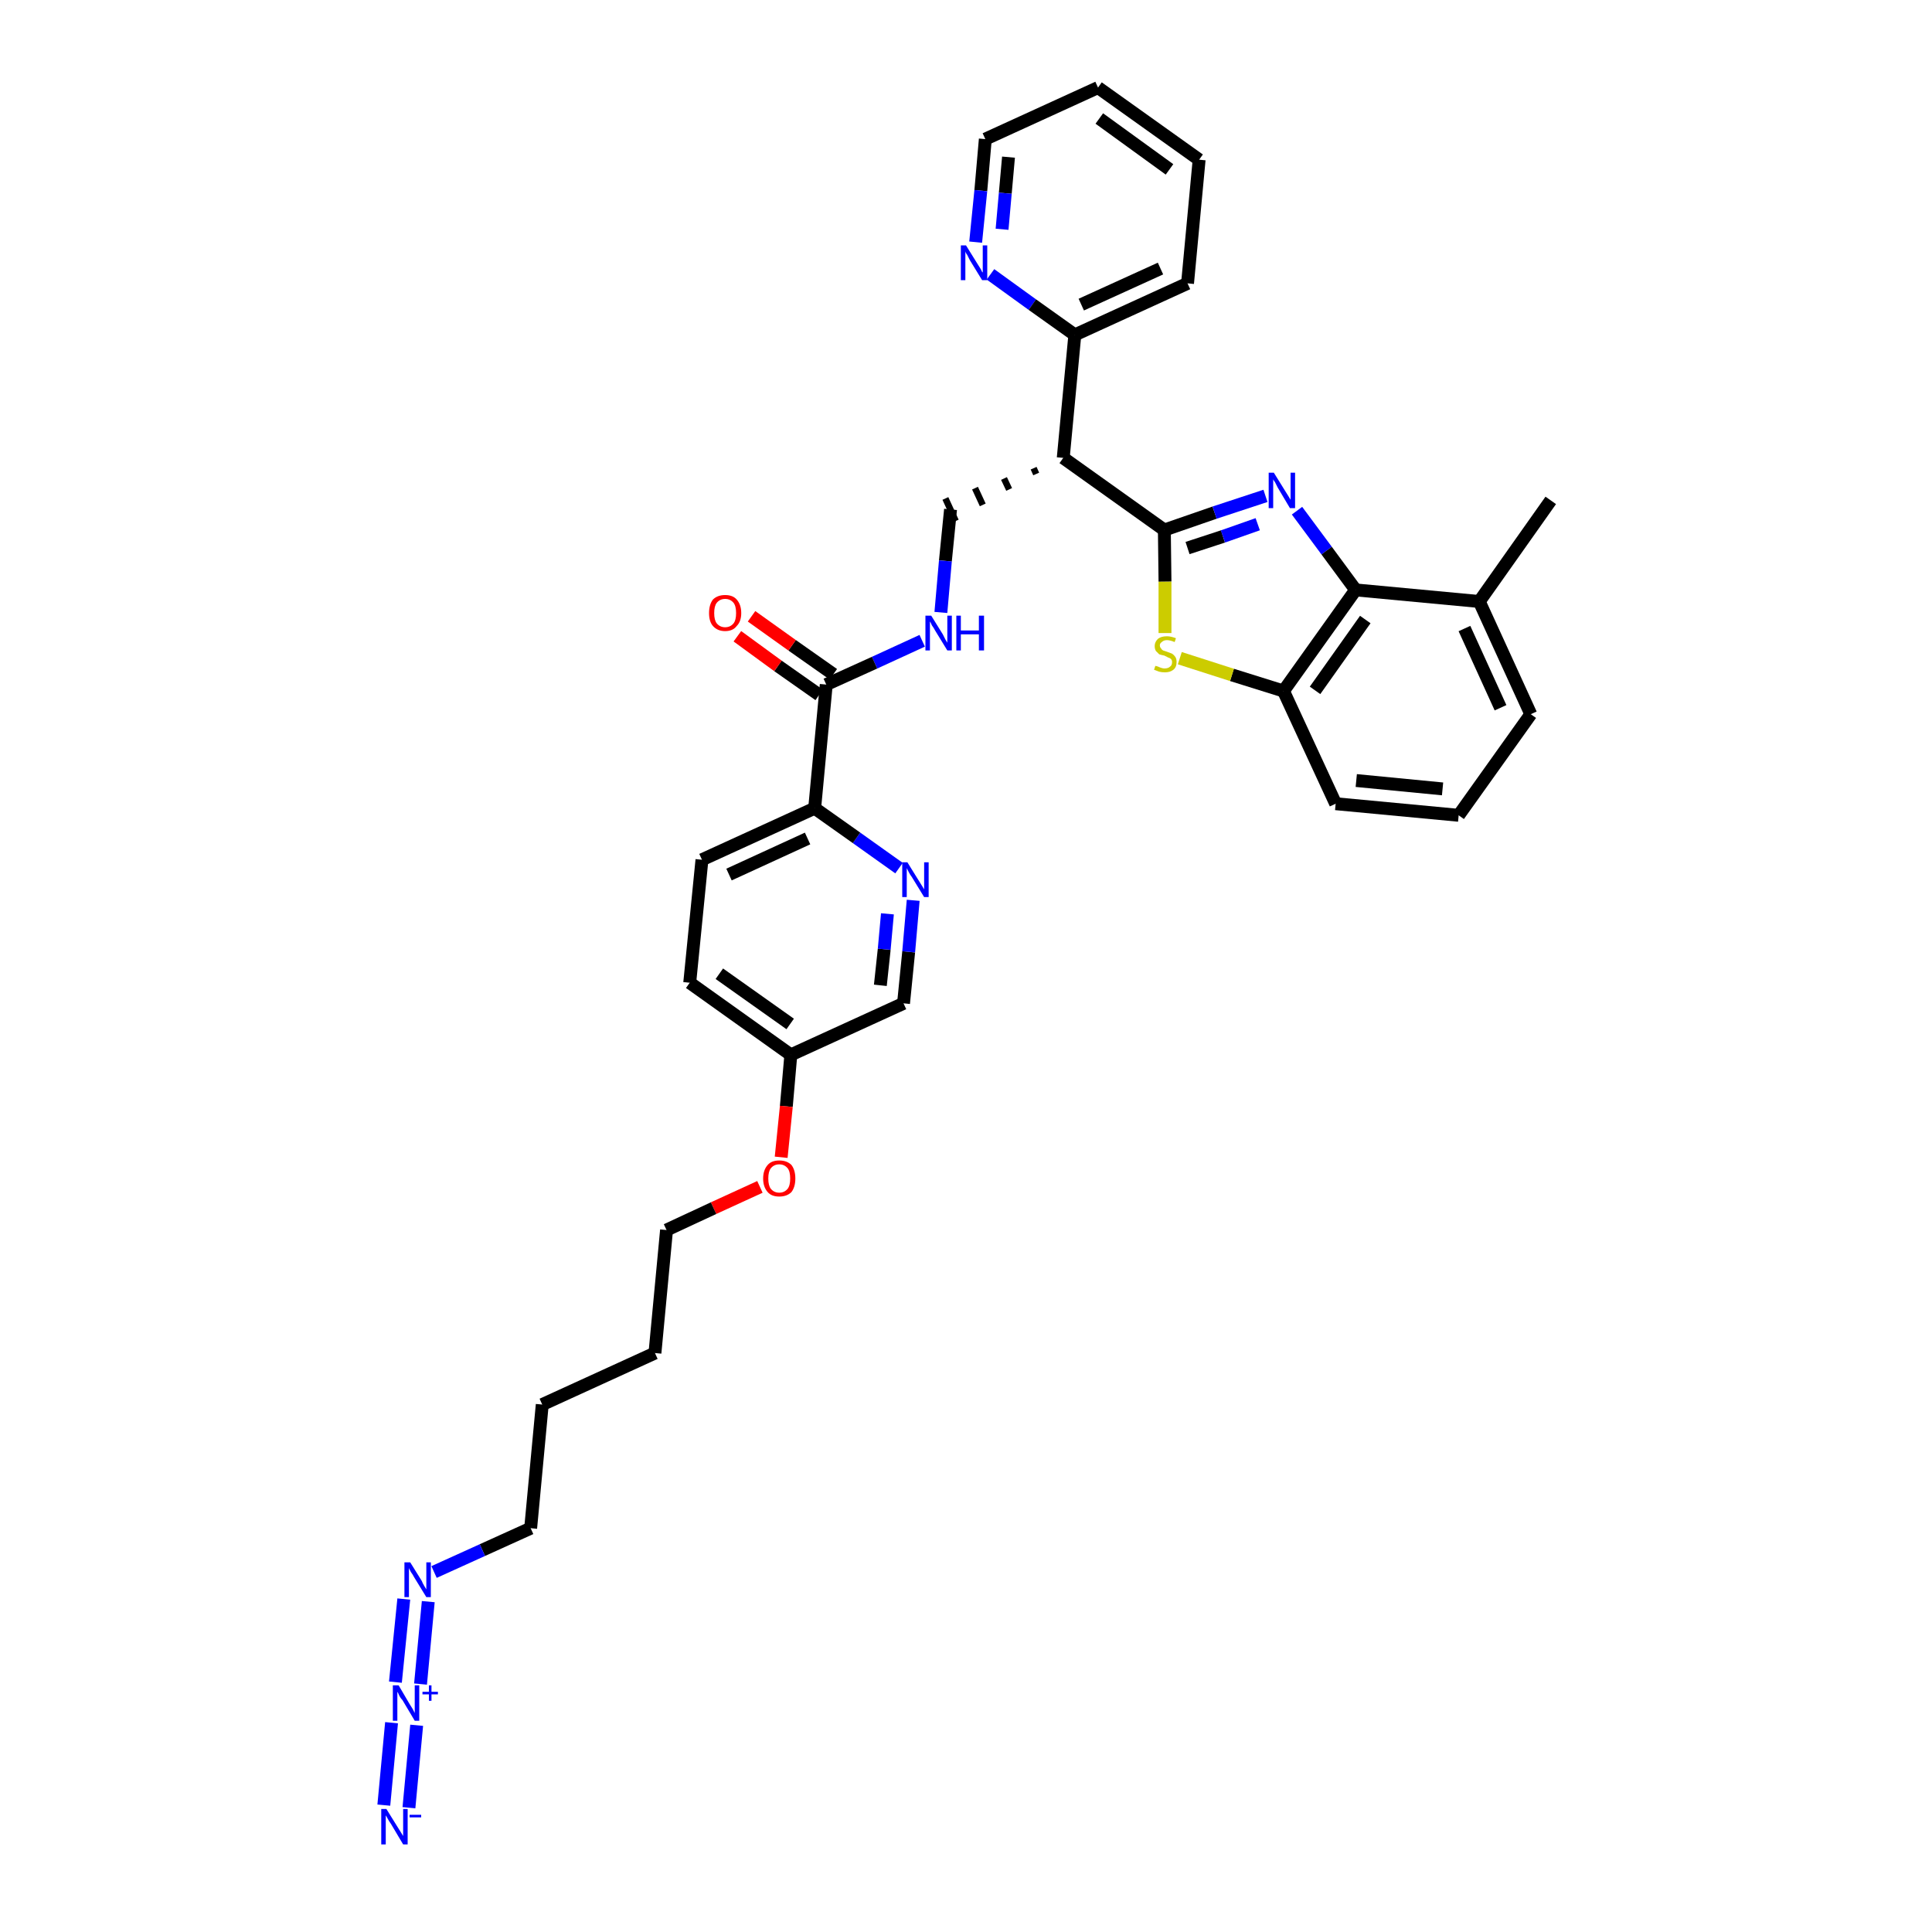 <?xml version='1.0' encoding='iso-8859-1'?>
<svg version='1.1' baseProfile='full'
              xmlns='http://www.w3.org/2000/svg'
                      xmlns:rdkit='http://www.rdkit.org/xml'
                      xmlns:xlink='http://www.w3.org/1999/xlink'
                  xml:space='preserve'
width='300px' height='300px' viewBox='0 0 300 300'>
<!-- END OF HEADER -->
<path class='bond-0 atom-0 atom-1' d='M 240.8,77.7 L 229.7,93.4' style='fill:none;fill-rule:evenodd;stroke:#000000;stroke-width:2.0px;stroke-linecap:butt;stroke-linejoin:miter;stroke-opacity:1' />
<path class='bond-1 atom-1 atom-2' d='M 229.7,93.4 L 237.7,110.9' style='fill:none;fill-rule:evenodd;stroke:#000000;stroke-width:2.0px;stroke-linecap:butt;stroke-linejoin:miter;stroke-opacity:1' />
<path class='bond-1 atom-1 atom-2' d='M 227.4,97.6 L 233.0,109.9' style='fill:none;fill-rule:evenodd;stroke:#000000;stroke-width:2.0px;stroke-linecap:butt;stroke-linejoin:miter;stroke-opacity:1' />
<path class='bond-34 atom-34 atom-1' d='M 210.5,91.6 L 229.7,93.4' style='fill:none;fill-rule:evenodd;stroke:#000000;stroke-width:2.0px;stroke-linecap:butt;stroke-linejoin:miter;stroke-opacity:1' />
<path class='bond-2 atom-2 atom-3' d='M 237.7,110.9 L 226.5,126.6' style='fill:none;fill-rule:evenodd;stroke:#000000;stroke-width:2.0px;stroke-linecap:butt;stroke-linejoin:miter;stroke-opacity:1' />
<path class='bond-3 atom-3 atom-4' d='M 226.5,126.6 L 207.4,124.8' style='fill:none;fill-rule:evenodd;stroke:#000000;stroke-width:2.0px;stroke-linecap:butt;stroke-linejoin:miter;stroke-opacity:1' />
<path class='bond-3 atom-3 atom-4' d='M 224.0,122.5 L 210.6,121.2' style='fill:none;fill-rule:evenodd;stroke:#000000;stroke-width:2.0px;stroke-linecap:butt;stroke-linejoin:miter;stroke-opacity:1' />
<path class='bond-4 atom-4 atom-5' d='M 207.4,124.8 L 199.3,107.3' style='fill:none;fill-rule:evenodd;stroke:#000000;stroke-width:2.0px;stroke-linecap:butt;stroke-linejoin:miter;stroke-opacity:1' />
<path class='bond-5 atom-5 atom-6' d='M 199.3,107.3 L 191.3,104.8' style='fill:none;fill-rule:evenodd;stroke:#000000;stroke-width:2.0px;stroke-linecap:butt;stroke-linejoin:miter;stroke-opacity:1' />
<path class='bond-5 atom-5 atom-6' d='M 191.3,104.8 L 183.2,102.2' style='fill:none;fill-rule:evenodd;stroke:#CCCC00;stroke-width:2.0px;stroke-linecap:butt;stroke-linejoin:miter;stroke-opacity:1' />
<path class='bond-35 atom-34 atom-5' d='M 210.5,91.6 L 199.3,107.3' style='fill:none;fill-rule:evenodd;stroke:#000000;stroke-width:2.0px;stroke-linecap:butt;stroke-linejoin:miter;stroke-opacity:1' />
<path class='bond-35 atom-34 atom-5' d='M 212.0,96.2 L 204.2,107.2' style='fill:none;fill-rule:evenodd;stroke:#000000;stroke-width:2.0px;stroke-linecap:butt;stroke-linejoin:miter;stroke-opacity:1' />
<path class='bond-6 atom-6 atom-7' d='M 180.9,98.3 L 180.9,90.3' style='fill:none;fill-rule:evenodd;stroke:#CCCC00;stroke-width:2.0px;stroke-linecap:butt;stroke-linejoin:miter;stroke-opacity:1' />
<path class='bond-6 atom-6 atom-7' d='M 180.9,90.3 L 180.8,82.3' style='fill:none;fill-rule:evenodd;stroke:#000000;stroke-width:2.0px;stroke-linecap:butt;stroke-linejoin:miter;stroke-opacity:1' />
<path class='bond-7 atom-7 atom-8' d='M 180.8,82.3 L 165.1,71.1' style='fill:none;fill-rule:evenodd;stroke:#000000;stroke-width:2.0px;stroke-linecap:butt;stroke-linejoin:miter;stroke-opacity:1' />
<path class='bond-32 atom-7 atom-33' d='M 180.8,82.3 L 188.6,79.6' style='fill:none;fill-rule:evenodd;stroke:#000000;stroke-width:2.0px;stroke-linecap:butt;stroke-linejoin:miter;stroke-opacity:1' />
<path class='bond-32 atom-7 atom-33' d='M 188.6,79.6 L 196.5,77.0' style='fill:none;fill-rule:evenodd;stroke:#0000FF;stroke-width:2.0px;stroke-linecap:butt;stroke-linejoin:miter;stroke-opacity:1' />
<path class='bond-32 atom-7 atom-33' d='M 184.4,85.1 L 189.9,83.3' style='fill:none;fill-rule:evenodd;stroke:#000000;stroke-width:2.0px;stroke-linecap:butt;stroke-linejoin:miter;stroke-opacity:1' />
<path class='bond-32 atom-7 atom-33' d='M 189.9,83.3 L 195.3,81.4' style='fill:none;fill-rule:evenodd;stroke:#0000FF;stroke-width:2.0px;stroke-linecap:butt;stroke-linejoin:miter;stroke-opacity:1' />
<path class='bond-8 atom-8 atom-9' d='M 160.5,72.7 L 160.9,73.6' style='fill:none;fill-rule:evenodd;stroke:#000000;stroke-width:1.0px;stroke-linecap:butt;stroke-linejoin:miter;stroke-opacity:1' />
<path class='bond-8 atom-8 atom-9' d='M 155.9,74.3 L 156.7,76.0' style='fill:none;fill-rule:evenodd;stroke:#000000;stroke-width:1.0px;stroke-linecap:butt;stroke-linejoin:miter;stroke-opacity:1' />
<path class='bond-8 atom-8 atom-9' d='M 151.4,75.8 L 152.6,78.4' style='fill:none;fill-rule:evenodd;stroke:#000000;stroke-width:1.0px;stroke-linecap:butt;stroke-linejoin:miter;stroke-opacity:1' />
<path class='bond-8 atom-8 atom-9' d='M 146.8,77.4 L 148.4,80.9' style='fill:none;fill-rule:evenodd;stroke:#000000;stroke-width:1.0px;stroke-linecap:butt;stroke-linejoin:miter;stroke-opacity:1' />
<path class='bond-26 atom-8 atom-27' d='M 165.1,71.1 L 166.9,52.0' style='fill:none;fill-rule:evenodd;stroke:#000000;stroke-width:2.0px;stroke-linecap:butt;stroke-linejoin:miter;stroke-opacity:1' />
<path class='bond-9 atom-9 atom-10' d='M 147.6,79.1 L 146.8,87.1' style='fill:none;fill-rule:evenodd;stroke:#000000;stroke-width:2.0px;stroke-linecap:butt;stroke-linejoin:miter;stroke-opacity:1' />
<path class='bond-9 atom-9 atom-10' d='M 146.8,87.1 L 146.1,95.1' style='fill:none;fill-rule:evenodd;stroke:#0000FF;stroke-width:2.0px;stroke-linecap:butt;stroke-linejoin:miter;stroke-opacity:1' />
<path class='bond-10 atom-10 atom-11' d='M 143.2,99.5 L 135.8,102.9' style='fill:none;fill-rule:evenodd;stroke:#0000FF;stroke-width:2.0px;stroke-linecap:butt;stroke-linejoin:miter;stroke-opacity:1' />
<path class='bond-10 atom-10 atom-11' d='M 135.8,102.9 L 128.3,106.3' style='fill:none;fill-rule:evenodd;stroke:#000000;stroke-width:2.0px;stroke-linecap:butt;stroke-linejoin:miter;stroke-opacity:1' />
<path class='bond-11 atom-11 atom-12' d='M 129.4,104.7 L 123.0,100.2' style='fill:none;fill-rule:evenodd;stroke:#000000;stroke-width:2.0px;stroke-linecap:butt;stroke-linejoin:miter;stroke-opacity:1' />
<path class='bond-11 atom-11 atom-12' d='M 123.0,100.2 L 116.7,95.7' style='fill:none;fill-rule:evenodd;stroke:#FF0000;stroke-width:2.0px;stroke-linecap:butt;stroke-linejoin:miter;stroke-opacity:1' />
<path class='bond-11 atom-11 atom-12' d='M 127.2,107.9 L 120.8,103.4' style='fill:none;fill-rule:evenodd;stroke:#000000;stroke-width:2.0px;stroke-linecap:butt;stroke-linejoin:miter;stroke-opacity:1' />
<path class='bond-11 atom-11 atom-12' d='M 120.8,103.4 L 114.5,98.8' style='fill:none;fill-rule:evenodd;stroke:#FF0000;stroke-width:2.0px;stroke-linecap:butt;stroke-linejoin:miter;stroke-opacity:1' />
<path class='bond-12 atom-11 atom-13' d='M 128.3,106.3 L 126.5,125.5' style='fill:none;fill-rule:evenodd;stroke:#000000;stroke-width:2.0px;stroke-linecap:butt;stroke-linejoin:miter;stroke-opacity:1' />
<path class='bond-13 atom-13 atom-14' d='M 126.5,125.5 L 109.0,133.5' style='fill:none;fill-rule:evenodd;stroke:#000000;stroke-width:2.0px;stroke-linecap:butt;stroke-linejoin:miter;stroke-opacity:1' />
<path class='bond-13 atom-13 atom-14' d='M 125.4,130.2 L 113.2,135.8' style='fill:none;fill-rule:evenodd;stroke:#000000;stroke-width:2.0px;stroke-linecap:butt;stroke-linejoin:miter;stroke-opacity:1' />
<path class='bond-36 atom-26 atom-13' d='M 139.6,134.8 L 133.0,130.1' style='fill:none;fill-rule:evenodd;stroke:#0000FF;stroke-width:2.0px;stroke-linecap:butt;stroke-linejoin:miter;stroke-opacity:1' />
<path class='bond-36 atom-26 atom-13' d='M 133.0,130.1 L 126.5,125.5' style='fill:none;fill-rule:evenodd;stroke:#000000;stroke-width:2.0px;stroke-linecap:butt;stroke-linejoin:miter;stroke-opacity:1' />
<path class='bond-14 atom-14 atom-15' d='M 109.0,133.5 L 107.1,152.6' style='fill:none;fill-rule:evenodd;stroke:#000000;stroke-width:2.0px;stroke-linecap:butt;stroke-linejoin:miter;stroke-opacity:1' />
<path class='bond-15 atom-15 atom-16' d='M 107.1,152.6 L 122.8,163.8' style='fill:none;fill-rule:evenodd;stroke:#000000;stroke-width:2.0px;stroke-linecap:butt;stroke-linejoin:miter;stroke-opacity:1' />
<path class='bond-15 atom-15 atom-16' d='M 111.7,151.2 L 122.7,159.0' style='fill:none;fill-rule:evenodd;stroke:#000000;stroke-width:2.0px;stroke-linecap:butt;stroke-linejoin:miter;stroke-opacity:1' />
<path class='bond-16 atom-16 atom-17' d='M 122.8,163.8 L 122.1,171.8' style='fill:none;fill-rule:evenodd;stroke:#000000;stroke-width:2.0px;stroke-linecap:butt;stroke-linejoin:miter;stroke-opacity:1' />
<path class='bond-16 atom-16 atom-17' d='M 122.1,171.8 L 121.3,179.7' style='fill:none;fill-rule:evenodd;stroke:#FF0000;stroke-width:2.0px;stroke-linecap:butt;stroke-linejoin:miter;stroke-opacity:1' />
<path class='bond-24 atom-16 atom-25' d='M 122.8,163.8 L 140.3,155.8' style='fill:none;fill-rule:evenodd;stroke:#000000;stroke-width:2.0px;stroke-linecap:butt;stroke-linejoin:miter;stroke-opacity:1' />
<path class='bond-17 atom-17 atom-18' d='M 118.0,184.3 L 110.8,187.6' style='fill:none;fill-rule:evenodd;stroke:#FF0000;stroke-width:2.0px;stroke-linecap:butt;stroke-linejoin:miter;stroke-opacity:1' />
<path class='bond-17 atom-17 atom-18' d='M 110.8,187.6 L 103.5,191.0' style='fill:none;fill-rule:evenodd;stroke:#000000;stroke-width:2.0px;stroke-linecap:butt;stroke-linejoin:miter;stroke-opacity:1' />
<path class='bond-18 atom-18 atom-19' d='M 103.5,191.0 L 101.7,210.1' style='fill:none;fill-rule:evenodd;stroke:#000000;stroke-width:2.0px;stroke-linecap:butt;stroke-linejoin:miter;stroke-opacity:1' />
<path class='bond-19 atom-19 atom-20' d='M 101.7,210.1 L 84.2,218.1' style='fill:none;fill-rule:evenodd;stroke:#000000;stroke-width:2.0px;stroke-linecap:butt;stroke-linejoin:miter;stroke-opacity:1' />
<path class='bond-20 atom-20 atom-21' d='M 84.2,218.1 L 82.4,237.3' style='fill:none;fill-rule:evenodd;stroke:#000000;stroke-width:2.0px;stroke-linecap:butt;stroke-linejoin:miter;stroke-opacity:1' />
<path class='bond-21 atom-21 atom-22' d='M 82.4,237.3 L 74.9,240.7' style='fill:none;fill-rule:evenodd;stroke:#000000;stroke-width:2.0px;stroke-linecap:butt;stroke-linejoin:miter;stroke-opacity:1' />
<path class='bond-21 atom-21 atom-22' d='M 74.9,240.7 L 67.4,244.1' style='fill:none;fill-rule:evenodd;stroke:#0000FF;stroke-width:2.0px;stroke-linecap:butt;stroke-linejoin:miter;stroke-opacity:1' />
<path class='bond-22 atom-22 atom-23' d='M 62.7,248.3 L 61.4,261.2' style='fill:none;fill-rule:evenodd;stroke:#0000FF;stroke-width:2.0px;stroke-linecap:butt;stroke-linejoin:miter;stroke-opacity:1' />
<path class='bond-22 atom-22 atom-23' d='M 66.5,248.7 L 65.3,261.5' style='fill:none;fill-rule:evenodd;stroke:#0000FF;stroke-width:2.0px;stroke-linecap:butt;stroke-linejoin:miter;stroke-opacity:1' />
<path class='bond-23 atom-23 atom-24' d='M 60.8,267.5 L 59.6,280.3' style='fill:none;fill-rule:evenodd;stroke:#0000FF;stroke-width:2.0px;stroke-linecap:butt;stroke-linejoin:miter;stroke-opacity:1' />
<path class='bond-23 atom-23 atom-24' d='M 64.7,267.9 L 63.5,280.7' style='fill:none;fill-rule:evenodd;stroke:#0000FF;stroke-width:2.0px;stroke-linecap:butt;stroke-linejoin:miter;stroke-opacity:1' />
<path class='bond-25 atom-25 atom-26' d='M 140.3,155.8 L 141.1,147.8' style='fill:none;fill-rule:evenodd;stroke:#000000;stroke-width:2.0px;stroke-linecap:butt;stroke-linejoin:miter;stroke-opacity:1' />
<path class='bond-25 atom-25 atom-26' d='M 141.1,147.8 L 141.8,139.8' style='fill:none;fill-rule:evenodd;stroke:#0000FF;stroke-width:2.0px;stroke-linecap:butt;stroke-linejoin:miter;stroke-opacity:1' />
<path class='bond-25 atom-25 atom-26' d='M 136.7,153.0 L 137.3,147.4' style='fill:none;fill-rule:evenodd;stroke:#000000;stroke-width:2.0px;stroke-linecap:butt;stroke-linejoin:miter;stroke-opacity:1' />
<path class='bond-25 atom-25 atom-26' d='M 137.3,147.4 L 137.8,141.9' style='fill:none;fill-rule:evenodd;stroke:#0000FF;stroke-width:2.0px;stroke-linecap:butt;stroke-linejoin:miter;stroke-opacity:1' />
<path class='bond-27 atom-27 atom-28' d='M 166.9,52.0 L 184.4,44.0' style='fill:none;fill-rule:evenodd;stroke:#000000;stroke-width:2.0px;stroke-linecap:butt;stroke-linejoin:miter;stroke-opacity:1' />
<path class='bond-27 atom-27 atom-28' d='M 167.9,47.3 L 180.2,41.7' style='fill:none;fill-rule:evenodd;stroke:#000000;stroke-width:2.0px;stroke-linecap:butt;stroke-linejoin:miter;stroke-opacity:1' />
<path class='bond-37 atom-32 atom-27' d='M 153.8,42.6 L 160.3,47.3' style='fill:none;fill-rule:evenodd;stroke:#0000FF;stroke-width:2.0px;stroke-linecap:butt;stroke-linejoin:miter;stroke-opacity:1' />
<path class='bond-37 atom-32 atom-27' d='M 160.3,47.3 L 166.9,52.0' style='fill:none;fill-rule:evenodd;stroke:#000000;stroke-width:2.0px;stroke-linecap:butt;stroke-linejoin:miter;stroke-opacity:1' />
<path class='bond-28 atom-28 atom-29' d='M 184.4,44.0 L 186.2,24.8' style='fill:none;fill-rule:evenodd;stroke:#000000;stroke-width:2.0px;stroke-linecap:butt;stroke-linejoin:miter;stroke-opacity:1' />
<path class='bond-29 atom-29 atom-30' d='M 186.2,24.8 L 170.5,13.6' style='fill:none;fill-rule:evenodd;stroke:#000000;stroke-width:2.0px;stroke-linecap:butt;stroke-linejoin:miter;stroke-opacity:1' />
<path class='bond-29 atom-29 atom-30' d='M 181.6,26.3 L 170.7,18.4' style='fill:none;fill-rule:evenodd;stroke:#000000;stroke-width:2.0px;stroke-linecap:butt;stroke-linejoin:miter;stroke-opacity:1' />
<path class='bond-30 atom-30 atom-31' d='M 170.5,13.6 L 153.0,21.6' style='fill:none;fill-rule:evenodd;stroke:#000000;stroke-width:2.0px;stroke-linecap:butt;stroke-linejoin:miter;stroke-opacity:1' />
<path class='bond-31 atom-31 atom-32' d='M 153.0,21.6 L 152.3,29.6' style='fill:none;fill-rule:evenodd;stroke:#000000;stroke-width:2.0px;stroke-linecap:butt;stroke-linejoin:miter;stroke-opacity:1' />
<path class='bond-31 atom-31 atom-32' d='M 152.3,29.6 L 151.5,37.6' style='fill:none;fill-rule:evenodd;stroke:#0000FF;stroke-width:2.0px;stroke-linecap:butt;stroke-linejoin:miter;stroke-opacity:1' />
<path class='bond-31 atom-31 atom-32' d='M 156.6,24.4 L 156.1,30.0' style='fill:none;fill-rule:evenodd;stroke:#000000;stroke-width:2.0px;stroke-linecap:butt;stroke-linejoin:miter;stroke-opacity:1' />
<path class='bond-31 atom-31 atom-32' d='M 156.1,30.0 L 155.6,35.6' style='fill:none;fill-rule:evenodd;stroke:#0000FF;stroke-width:2.0px;stroke-linecap:butt;stroke-linejoin:miter;stroke-opacity:1' />
<path class='bond-33 atom-33 atom-34' d='M 201.4,79.3 L 206.0,85.5' style='fill:none;fill-rule:evenodd;stroke:#0000FF;stroke-width:2.0px;stroke-linecap:butt;stroke-linejoin:miter;stroke-opacity:1' />
<path class='bond-33 atom-33 atom-34' d='M 206.0,85.5 L 210.5,91.6' style='fill:none;fill-rule:evenodd;stroke:#000000;stroke-width:2.0px;stroke-linecap:butt;stroke-linejoin:miter;stroke-opacity:1' />
<path  class='atom-6' d='M 179.4 103.4
Q 179.5 103.4, 179.8 103.5
Q 180.0 103.6, 180.3 103.7
Q 180.6 103.8, 180.8 103.8
Q 181.4 103.8, 181.7 103.5
Q 182.0 103.3, 182.0 102.8
Q 182.0 102.5, 181.8 102.3
Q 181.7 102.2, 181.4 102.1
Q 181.2 102.0, 180.8 101.8
Q 180.3 101.7, 180.0 101.6
Q 179.8 101.4, 179.5 101.1
Q 179.3 100.8, 179.3 100.3
Q 179.3 99.7, 179.8 99.2
Q 180.3 98.8, 181.2 98.8
Q 181.8 98.8, 182.6 99.1
L 182.4 99.7
Q 181.7 99.4, 181.2 99.4
Q 180.7 99.4, 180.4 99.7
Q 180.1 99.9, 180.1 100.2
Q 180.1 100.5, 180.3 100.7
Q 180.4 100.9, 180.6 101.0
Q 180.9 101.1, 181.2 101.2
Q 181.7 101.4, 182.0 101.5
Q 182.3 101.7, 182.5 102.0
Q 182.7 102.3, 182.7 102.8
Q 182.7 103.6, 182.2 104.0
Q 181.7 104.4, 180.9 104.4
Q 180.4 104.4, 180.0 104.3
Q 179.7 104.2, 179.2 104.0
L 179.4 103.4
' fill='#CCCC00'/>
<path  class='atom-10' d='M 144.6 95.6
L 146.4 98.5
Q 146.5 98.7, 146.8 99.3
Q 147.1 99.8, 147.1 99.8
L 147.1 95.6
L 147.8 95.6
L 147.8 101.0
L 147.1 101.0
L 145.2 97.9
Q 145.0 97.5, 144.7 97.1
Q 144.5 96.6, 144.4 96.5
L 144.4 101.0
L 143.7 101.0
L 143.7 95.6
L 144.6 95.6
' fill='#0000FF'/>
<path  class='atom-10' d='M 148.5 95.6
L 149.2 95.6
L 149.2 97.9
L 152.0 97.9
L 152.0 95.6
L 152.8 95.6
L 152.8 101.0
L 152.0 101.0
L 152.0 98.5
L 149.2 98.5
L 149.2 101.0
L 148.5 101.0
L 148.5 95.6
' fill='#0000FF'/>
<path  class='atom-12' d='M 110.1 95.2
Q 110.1 93.9, 110.7 93.1
Q 111.4 92.4, 112.6 92.4
Q 113.8 92.4, 114.4 93.1
Q 115.1 93.9, 115.1 95.2
Q 115.1 96.5, 114.4 97.2
Q 113.8 98.0, 112.6 98.0
Q 111.4 98.0, 110.7 97.2
Q 110.1 96.5, 110.1 95.2
M 112.6 97.4
Q 113.4 97.4, 113.9 96.8
Q 114.3 96.3, 114.3 95.2
Q 114.3 94.1, 113.9 93.6
Q 113.4 93.0, 112.6 93.0
Q 111.8 93.0, 111.3 93.6
Q 110.9 94.1, 110.9 95.2
Q 110.9 96.3, 111.3 96.8
Q 111.8 97.4, 112.6 97.4
' fill='#FF0000'/>
<path  class='atom-17' d='M 118.5 183.0
Q 118.5 181.7, 119.2 180.9
Q 119.8 180.2, 121.0 180.2
Q 122.2 180.2, 122.9 180.9
Q 123.5 181.7, 123.5 183.0
Q 123.5 184.3, 122.9 185.1
Q 122.2 185.8, 121.0 185.8
Q 119.8 185.8, 119.2 185.1
Q 118.5 184.3, 118.5 183.0
M 121.0 185.2
Q 121.8 185.2, 122.3 184.6
Q 122.7 184.1, 122.7 183.0
Q 122.7 181.9, 122.3 181.4
Q 121.8 180.8, 121.0 180.8
Q 120.2 180.8, 119.7 181.4
Q 119.3 181.9, 119.3 183.0
Q 119.3 184.1, 119.7 184.6
Q 120.2 185.2, 121.0 185.2
' fill='#FF0000'/>
<path  class='atom-22' d='M 63.7 242.6
L 65.5 245.5
Q 65.6 245.8, 65.9 246.3
Q 66.2 246.8, 66.2 246.8
L 66.2 242.6
L 66.9 242.6
L 66.9 248.0
L 66.2 248.0
L 64.3 244.9
Q 64.1 244.5, 63.8 244.1
Q 63.6 243.7, 63.5 243.5
L 63.5 248.0
L 62.8 248.0
L 62.8 242.6
L 63.7 242.6
' fill='#0000FF'/>
<path  class='atom-23' d='M 61.9 261.7
L 63.6 264.6
Q 63.8 264.9, 64.1 265.4
Q 64.4 266.0, 64.4 266.0
L 64.4 261.7
L 65.1 261.7
L 65.1 267.2
L 64.4 267.2
L 62.5 264.0
Q 62.2 263.7, 62.0 263.3
Q 61.8 262.8, 61.7 262.7
L 61.7 267.2
L 61.0 267.2
L 61.0 261.7
L 61.9 261.7
' fill='#0000FF'/>
<path  class='atom-23' d='M 65.6 262.7
L 66.6 262.7
L 66.6 261.7
L 67.0 261.7
L 67.0 262.7
L 68.0 262.7
L 68.0 263.1
L 67.0 263.1
L 67.0 264.1
L 66.6 264.1
L 66.6 263.1
L 65.6 263.1
L 65.6 262.7
' fill='#0000FF'/>
<path  class='atom-24' d='M 60.0 280.9
L 61.8 283.8
Q 62.0 284.1, 62.3 284.6
Q 62.6 285.1, 62.6 285.1
L 62.6 280.9
L 63.3 280.9
L 63.3 286.4
L 62.6 286.4
L 60.7 283.2
Q 60.4 282.8, 60.2 282.4
Q 60.0 282.0, 59.9 281.9
L 59.9 286.4
L 59.2 286.4
L 59.2 280.9
L 60.0 280.9
' fill='#0000FF'/>
<path  class='atom-24' d='M 63.6 281.8
L 65.4 281.8
L 65.4 282.2
L 63.6 282.2
L 63.6 281.8
' fill='#0000FF'/>
<path  class='atom-26' d='M 140.9 133.9
L 142.7 136.8
Q 142.9 137.1, 143.2 137.6
Q 143.5 138.1, 143.5 138.1
L 143.5 133.9
L 144.2 133.9
L 144.2 139.3
L 143.5 139.3
L 141.6 136.2
Q 141.3 135.8, 141.1 135.4
Q 140.9 135.0, 140.8 134.8
L 140.8 139.3
L 140.1 139.3
L 140.1 133.9
L 140.9 133.9
' fill='#0000FF'/>
<path  class='atom-32' d='M 150.0 38.1
L 151.8 41.0
Q 152.0 41.3, 152.3 41.8
Q 152.5 42.3, 152.6 42.3
L 152.6 38.1
L 153.3 38.1
L 153.3 43.5
L 152.5 43.5
L 150.6 40.4
Q 150.4 40.0, 150.2 39.6
Q 149.9 39.2, 149.9 39.0
L 149.9 43.5
L 149.2 43.5
L 149.2 38.1
L 150.0 38.1
' fill='#0000FF'/>
<path  class='atom-33' d='M 197.8 73.4
L 199.6 76.3
Q 199.8 76.6, 200.1 77.1
Q 200.4 77.6, 200.4 77.6
L 200.4 73.4
L 201.1 73.4
L 201.1 78.9
L 200.3 78.9
L 198.4 75.7
Q 198.2 75.3, 198.0 74.9
Q 197.7 74.5, 197.7 74.4
L 197.7 78.9
L 197.0 78.9
L 197.0 73.4
L 197.8 73.4
' fill='#0000FF'/>
</svg>
